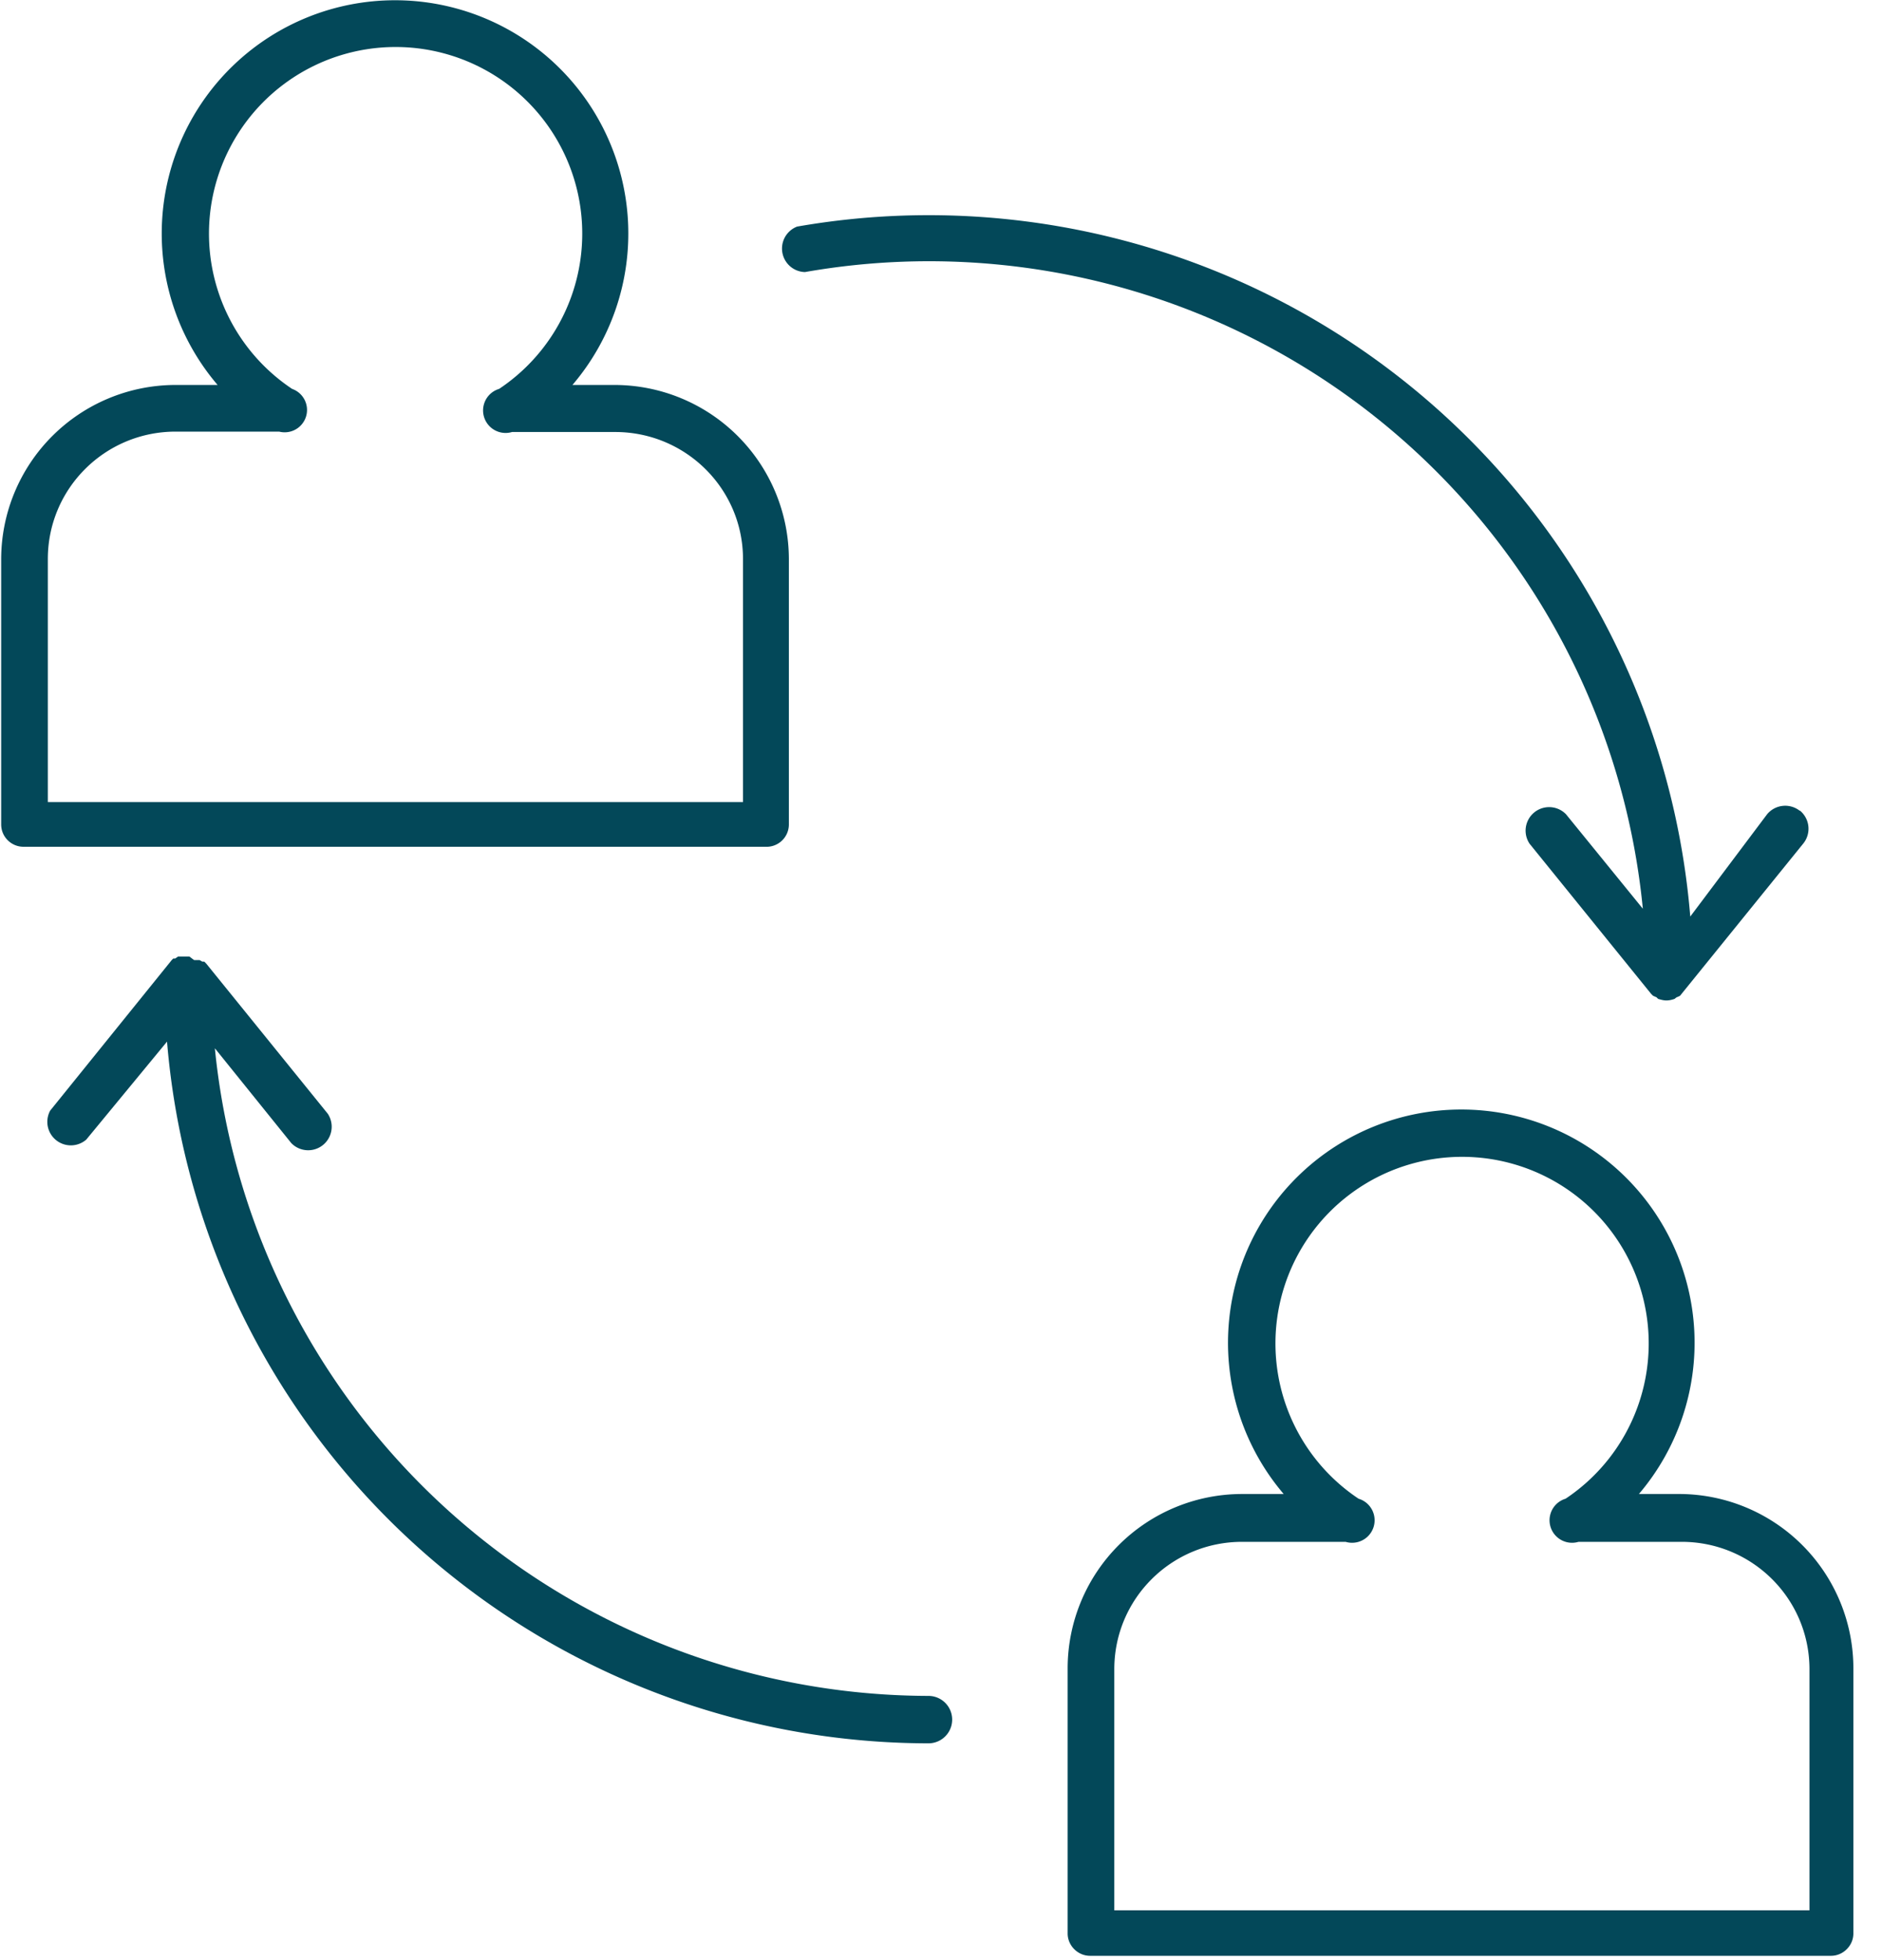 <svg xmlns="http://www.w3.org/2000/svg" xmlns:xlink="http://www.w3.org/1999/xlink" width="48" height="50" viewBox="0 0 48 50"><defs><path id="j5epa" d="M78.68 1924.26a18.33 18.33 0 0 1-18.2-16.52l1.95 2.42a.6.6 0 0 0 .93-.75l-3.1-3.83-.05-.05h-.05l-.07-.04h-.14l-.12-.09H59.54l-.07.05h-.05l-.04.04-3.1 3.84a.6.6 0 0 0 .92.74l2.06-2.5a19.51 19.51 0 0 0 19.42 17.9.6.6 0 1 0 0-1.21z"/><path id="j5epb" d="M73.95 1901.46H56.22v-6.2c0-1.8 1.46-3.25 3.26-3.25h2.64a.57.57 0 0 0 .33-1.09 4.76 4.76 0 1 1 5.28 0 .57.57 0 0 0 .33 1.1h2.63c1.8 0 3.26 1.45 3.26 3.24v6.2zm-3.26-10.64H69.6a5.95 5.95 0 1 0-9.05 0h-1.08a4.45 4.45 0 0 0-4.44 4.44v6.77c0 .32.26.57.57.57h18.92a.57.57 0 0 0 .6-.57v-6.77a4.45 4.45 0 0 0-4.44-4.44z"/><path id="j5epc" d="M101.15 1929.73H83.42v-6.15c0-1.8 1.46-3.25 3.26-3.25h2.64a.57.57 0 0 0 .33-1.1 4.76 4.76 0 1 1 5.28 0 .57.57 0 0 0 .33 1.1h2.63c1.8 0 3.26 1.45 3.26 3.25v6.15zm-3.26-10.62H96.8a5.95 5.95 0 1 0-9.06 0h-1.07a4.45 4.45 0 0 0-4.44 4.44v6.77c0 .31.26.57.57.57h18.9c.31 0 .57-.26.57-.57v-6.74a4.45 4.45 0 0 0-4.4-4.47z"/><path id="j5epd" d="M100.9 1901.68a.6.6 0 0 0-.83.09l-1.96 2.61a19.49 19.49 0 0 0-22.78-17.6.6.6 0 0 0 .2 1.16 18.29 18.29 0 0 1 21.37 16.24l-1.96-2.41a.6.6 0 0 0-.93.75l3.1 3.83.05.05.09.04.04.04c.07.02.14.04.21.04.08 0 .15-.02.21-.04l.05-.04a.57.57 0 0 0 .09-.04l.04-.05 3.1-3.83a.6.6 0 0 0-.08-.84z"/></defs><g><g transform="translate(-55 -1881)"><use fill="#034859" xlink:href="#j5epa"/></g><g transform="translate(-55 -1881)"><use fill="#034859" xlink:href="#j5epb"/></g><g transform="translate(-55 -1881)"><use fill="#034859" xlink:href="#j5epc"/></g><g transform="translate(-55 -1881)"><use fill="#034859" xlink:href="#j5epd"/></g></g></svg>